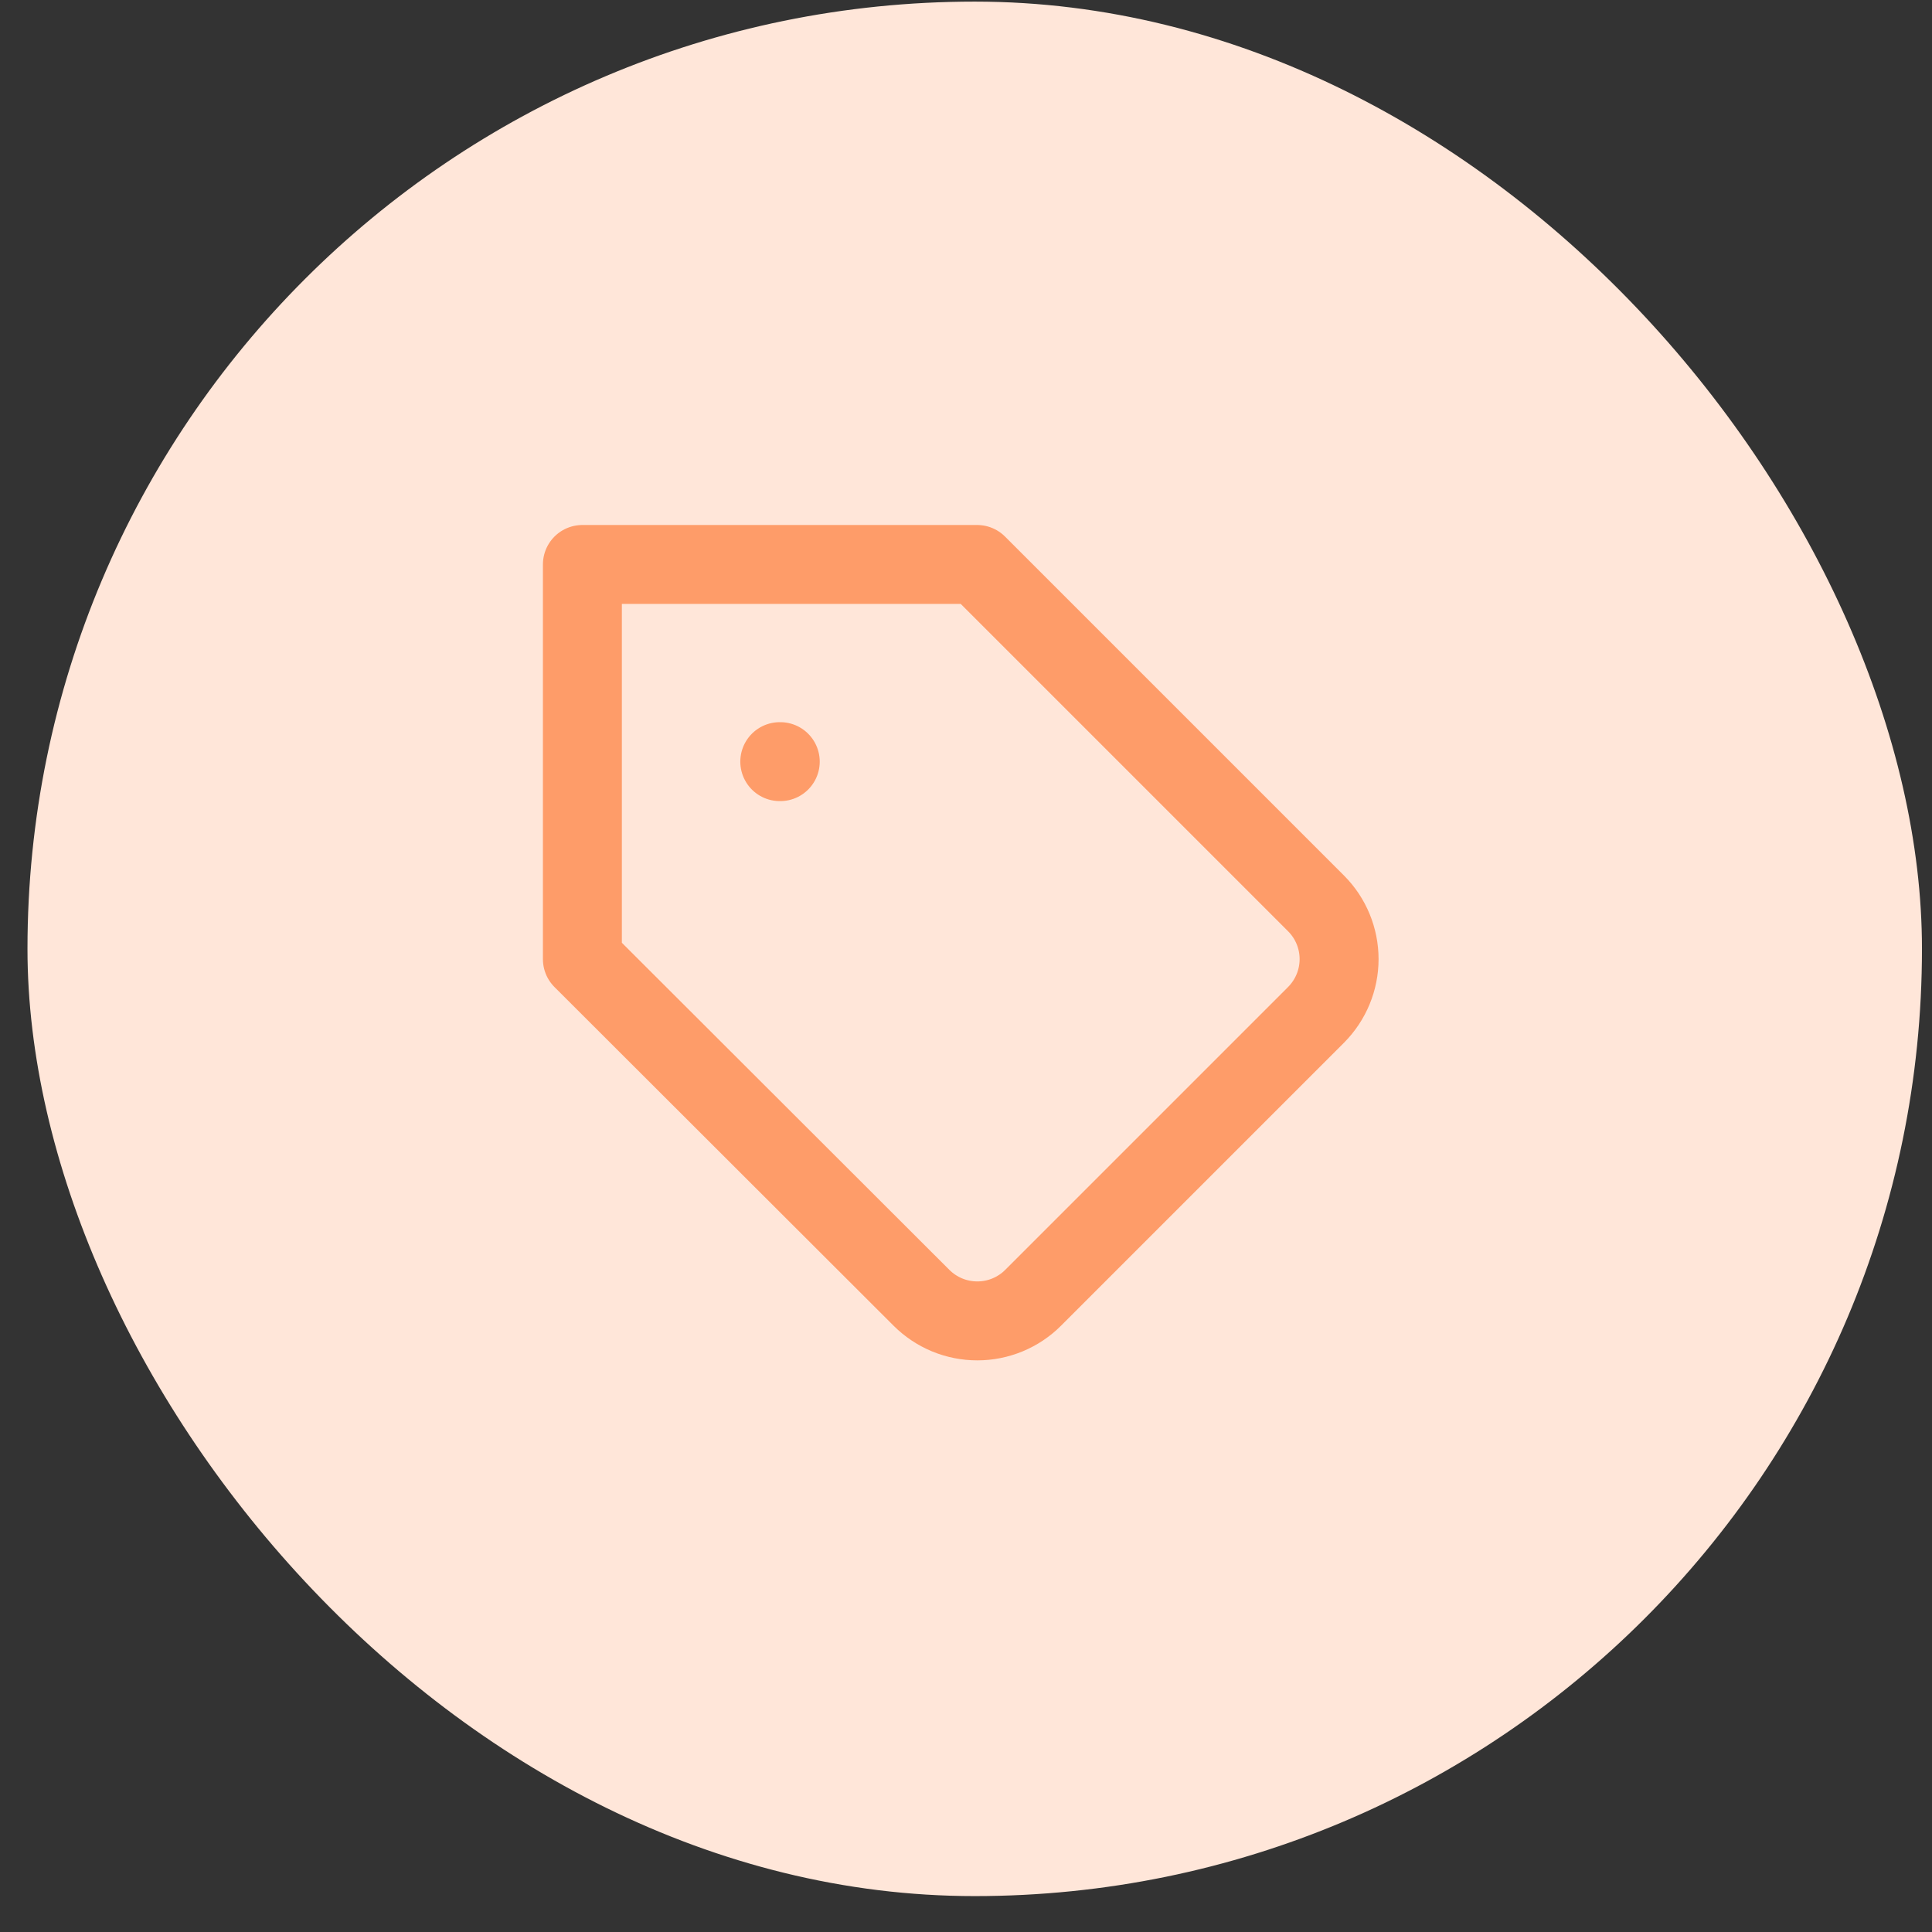 <svg width="36" height="36" viewBox="0 0 36 36" fill="none" xmlns="http://www.w3.org/2000/svg">
<rect x="0" y="0" width="36" height="36" fill="#333333" stroke="none"/>
<rect x="0.512" y="0.03" width="35.301" height="35.301" rx="17.651" fill="#FFE6D9"/>
<g clip-path="url(#clip0_265_954)">
<path d="M24.524 18.909L19.251 24.182C19.115 24.319 18.952 24.427 18.774 24.501C18.595 24.575 18.404 24.613 18.211 24.613C18.017 24.613 17.826 24.575 17.647 24.501C17.469 24.427 17.307 24.319 17.17 24.182L10.852 17.872V10.518H18.207L24.524 16.835C24.798 17.11 24.952 17.483 24.952 17.872C24.952 18.26 24.798 18.633 24.524 18.909V18.909Z" stroke="#FE9C69" stroke-width="1.471" stroke-linecap="round" stroke-linejoin="round"/>
<path d="M14.53 14.192H14.539" stroke="#FE9C69" stroke-width="1.471" stroke-linecap="round" stroke-linejoin="round"/>
</g>
<defs>
<clipPath id="clip0_265_954">
<rect width="17.651" height="17.651" fill="white" transform="translate(9.381 9.043)"/>
</clipPath>
</defs>
</svg>
